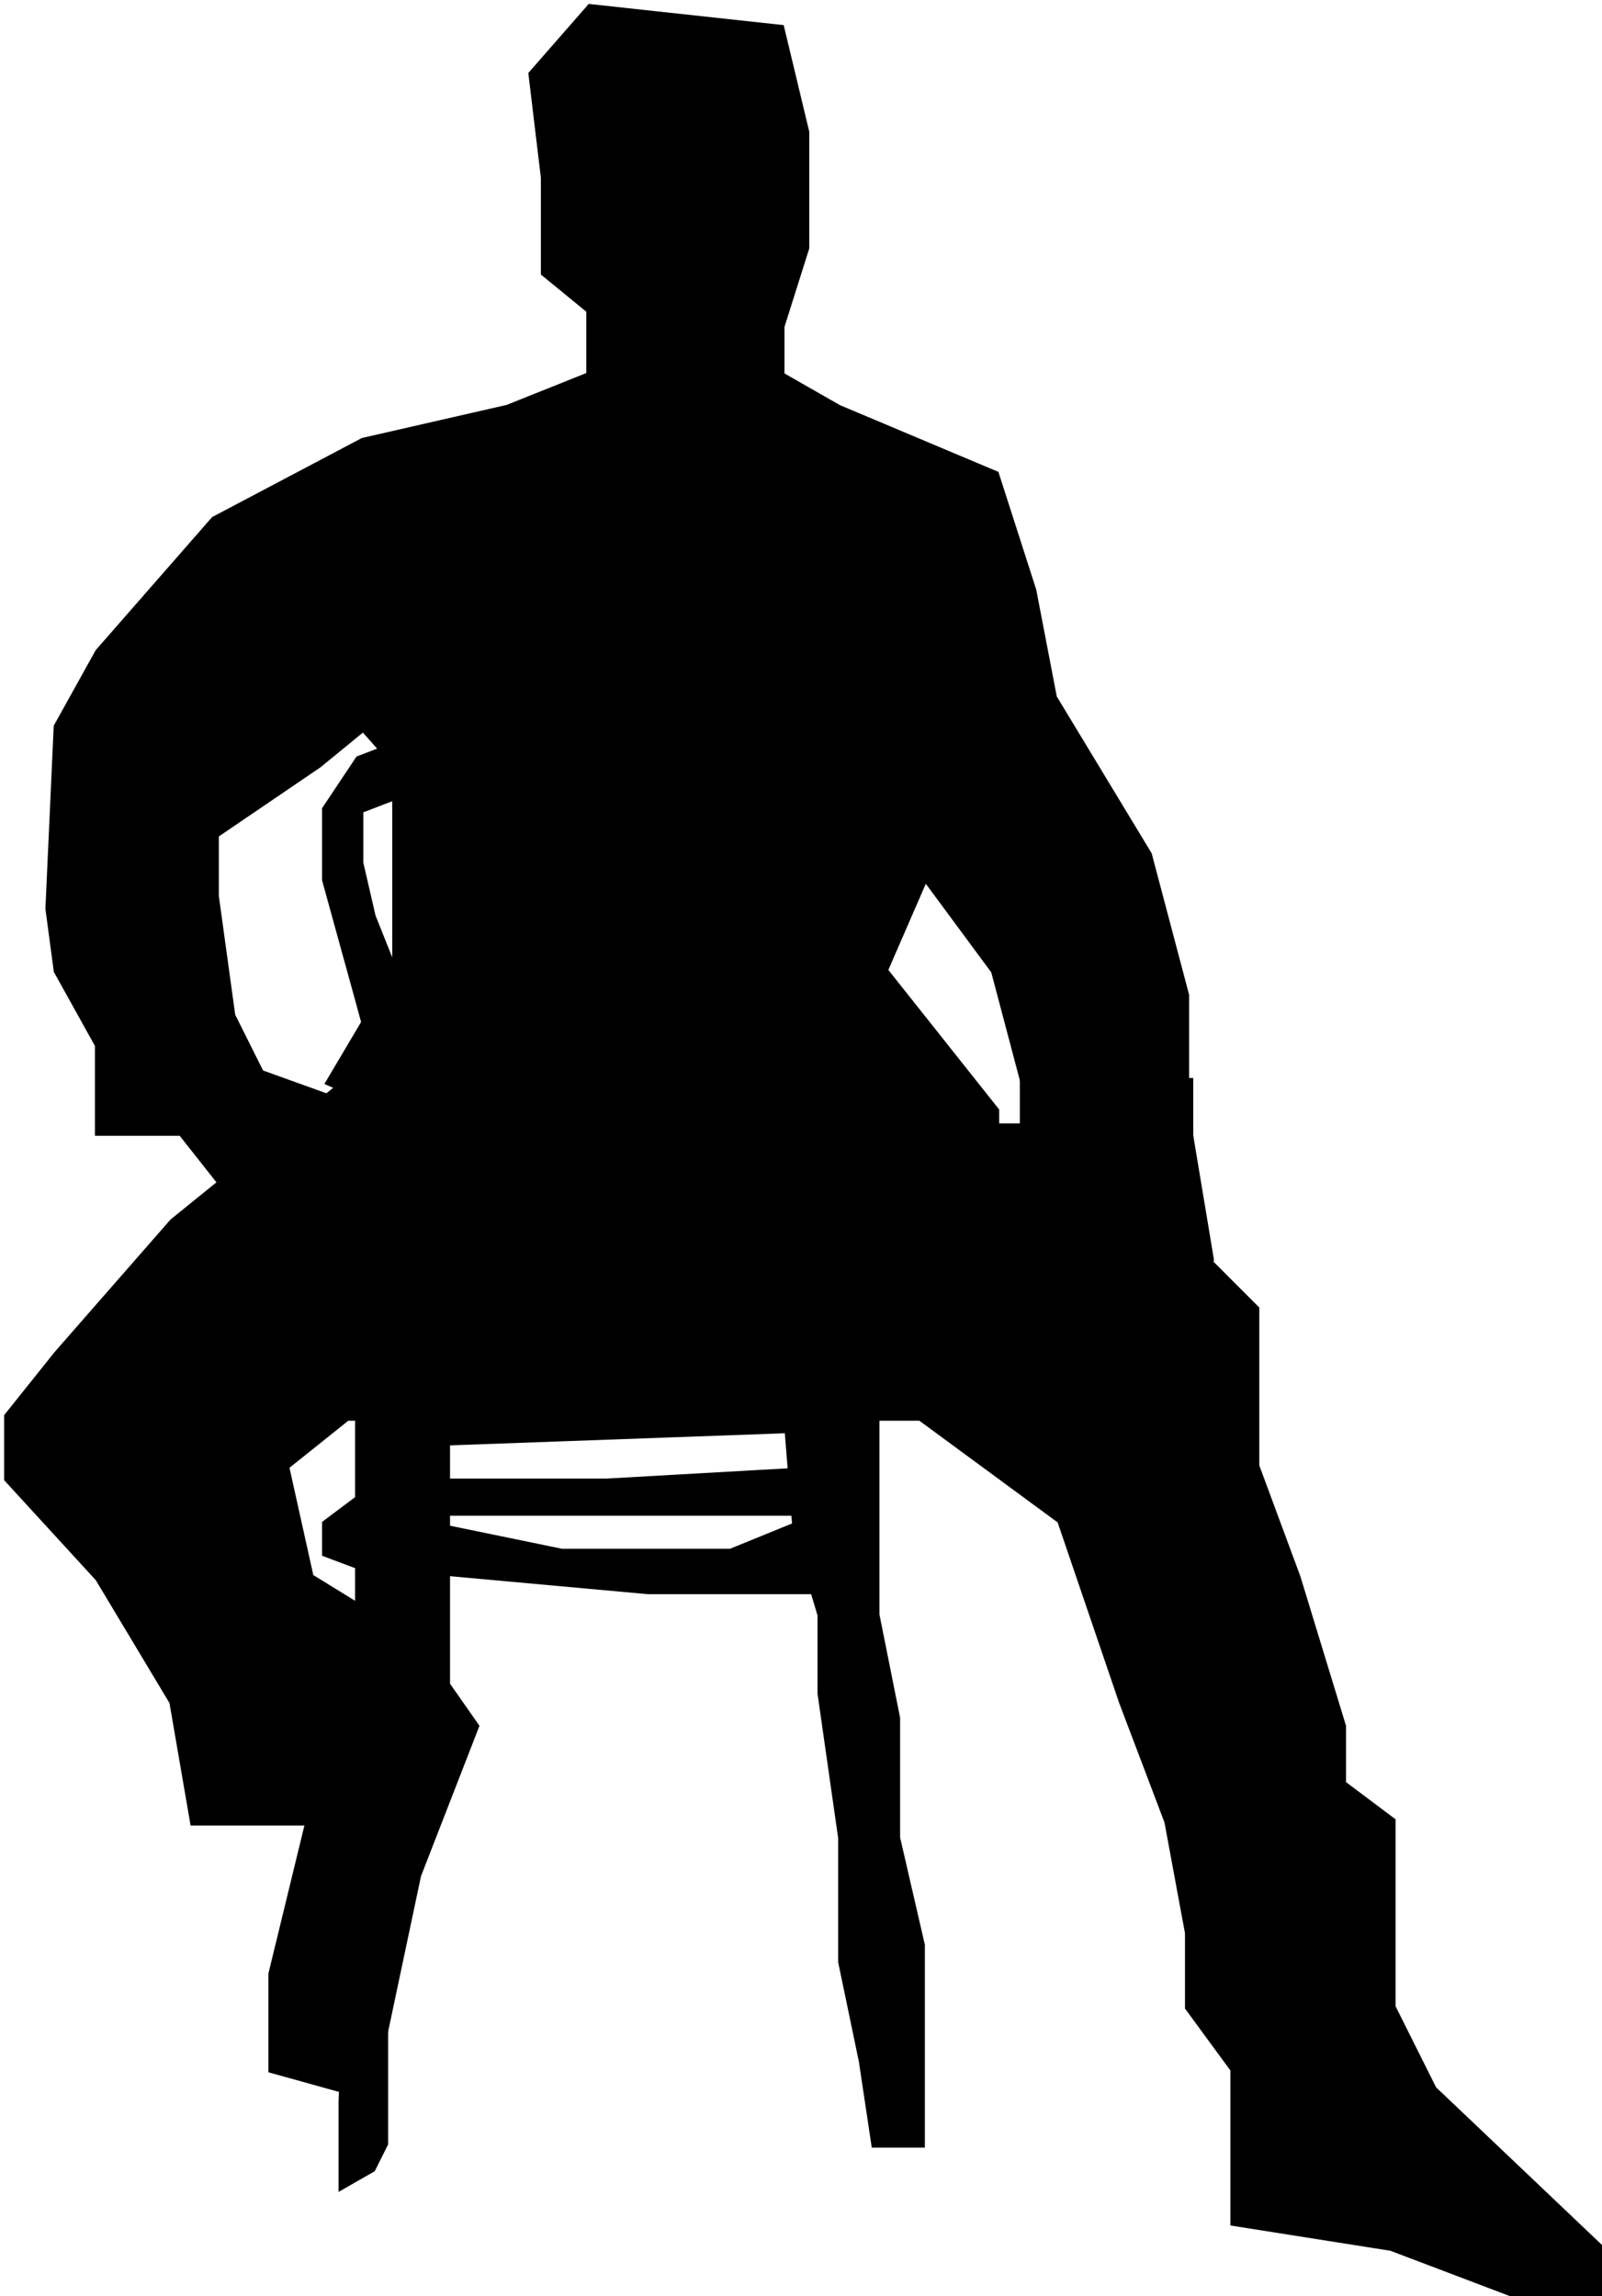 <svg width="194" height="278" viewBox="0 0 194 278" fill="none" xmlns="http://www.w3.org/2000/svg">
<path d="M45 111L50 123.5L45 126.5L43.5 121L39.5 106.5V98L43.5 92L50 89.5V95.5L43.5 98V104.5L45 111Z" fill="black"/>
<path d="M43.5 181.5V167H41.5L102 162.5L106 171V184.5V195.5L108.5 208V222.5L111.5 235.5V259.5H108.5H106L104.5 249.5L102 237.5V222.5L99.5 205V195.5L96.5 185.5L95.5 173L54 174.5V205L46.5 220V259.5L45 262.5L41.5 264.5V254.5L43.5 197.5V189.5L39.5 188V184.5L43.5 181.5Z" fill="black"/>
<path d="M45 111L50 123.5L45 126.5L43.5 121L39.5 106.5V98L43.5 92L50 89.5V95.5L43.5 98V104.5L45 111Z" stroke="black"/>
<path d="M43.5 181.5V167H41.5L102 162.5L106 171V184.5V195.5L108.5 208V222.5L111.5 235.5V259.5H108.5H106L104.5 249.5L102 237.5V222.5L99.5 205V195.5L96.5 185.5L95.5 173L54 174.5V205L46.5 220V259.5L45 262.5L41.5 264.5V254.5L43.5 197.5V189.5L39.5 188V184.5L43.5 181.5Z" stroke="black"/>
<path d="M50 183H97.5L100 178L73.5 179.5H50V183Z" fill="black" stroke="black"/>
<path d="M21 148L42 131L107.5 121.5L119 136.5H124V131H144V150.5L152 158.5V177.5L157 191L162.5 209V216L168.5 220.5V243L173.5 253L193.5 272V277.5H183L168.5 272L149.5 269V250.5L144 243V234L141.5 220.5L136 206L128.5 184L111.5 171.5H42L34.5 177.5L37.5 191L50.5 199L57.5 209L50.5 227L45 253L42 260.5V253L33 250.5V239L37.5 220.5H33H23.5L21 206L12 191L1 179V171.5L7 164L21 148Z" fill="black" stroke="black"/>
<path d="M31.5 130L44 134.5L29.5 146.5L22 137H12V126.5L7 117.5L6 110L7 88L12 79L26 63L44 53.5L61.5 49.5L71.5 45.5V37.5L66 33V21.5L64.5 9L71.5 1L94.5 3.5L97.5 16V30L94.5 39.5V45.5L101.5 49.5L120.5 57.5L125 71.5L127.5 84.5L139 103.5L143.5 120.5V134.5L146.5 152.5L143.5 161L127.5 148.5L125 134.5L120.5 117.5L112 106L107 117.5L120.5 134.5V139H58.5L40 131L48 117.5V106V92.5L44 88L38.5 92.5L26 101V108.5L28 123L31.5 130Z" fill="black" stroke="black"/>
<path d="M78.5 192.5H98.5L102 182.5L88.5 188H68L51 184.5V190L78.5 192.5Z" fill="black" stroke="black"/>
</svg>
